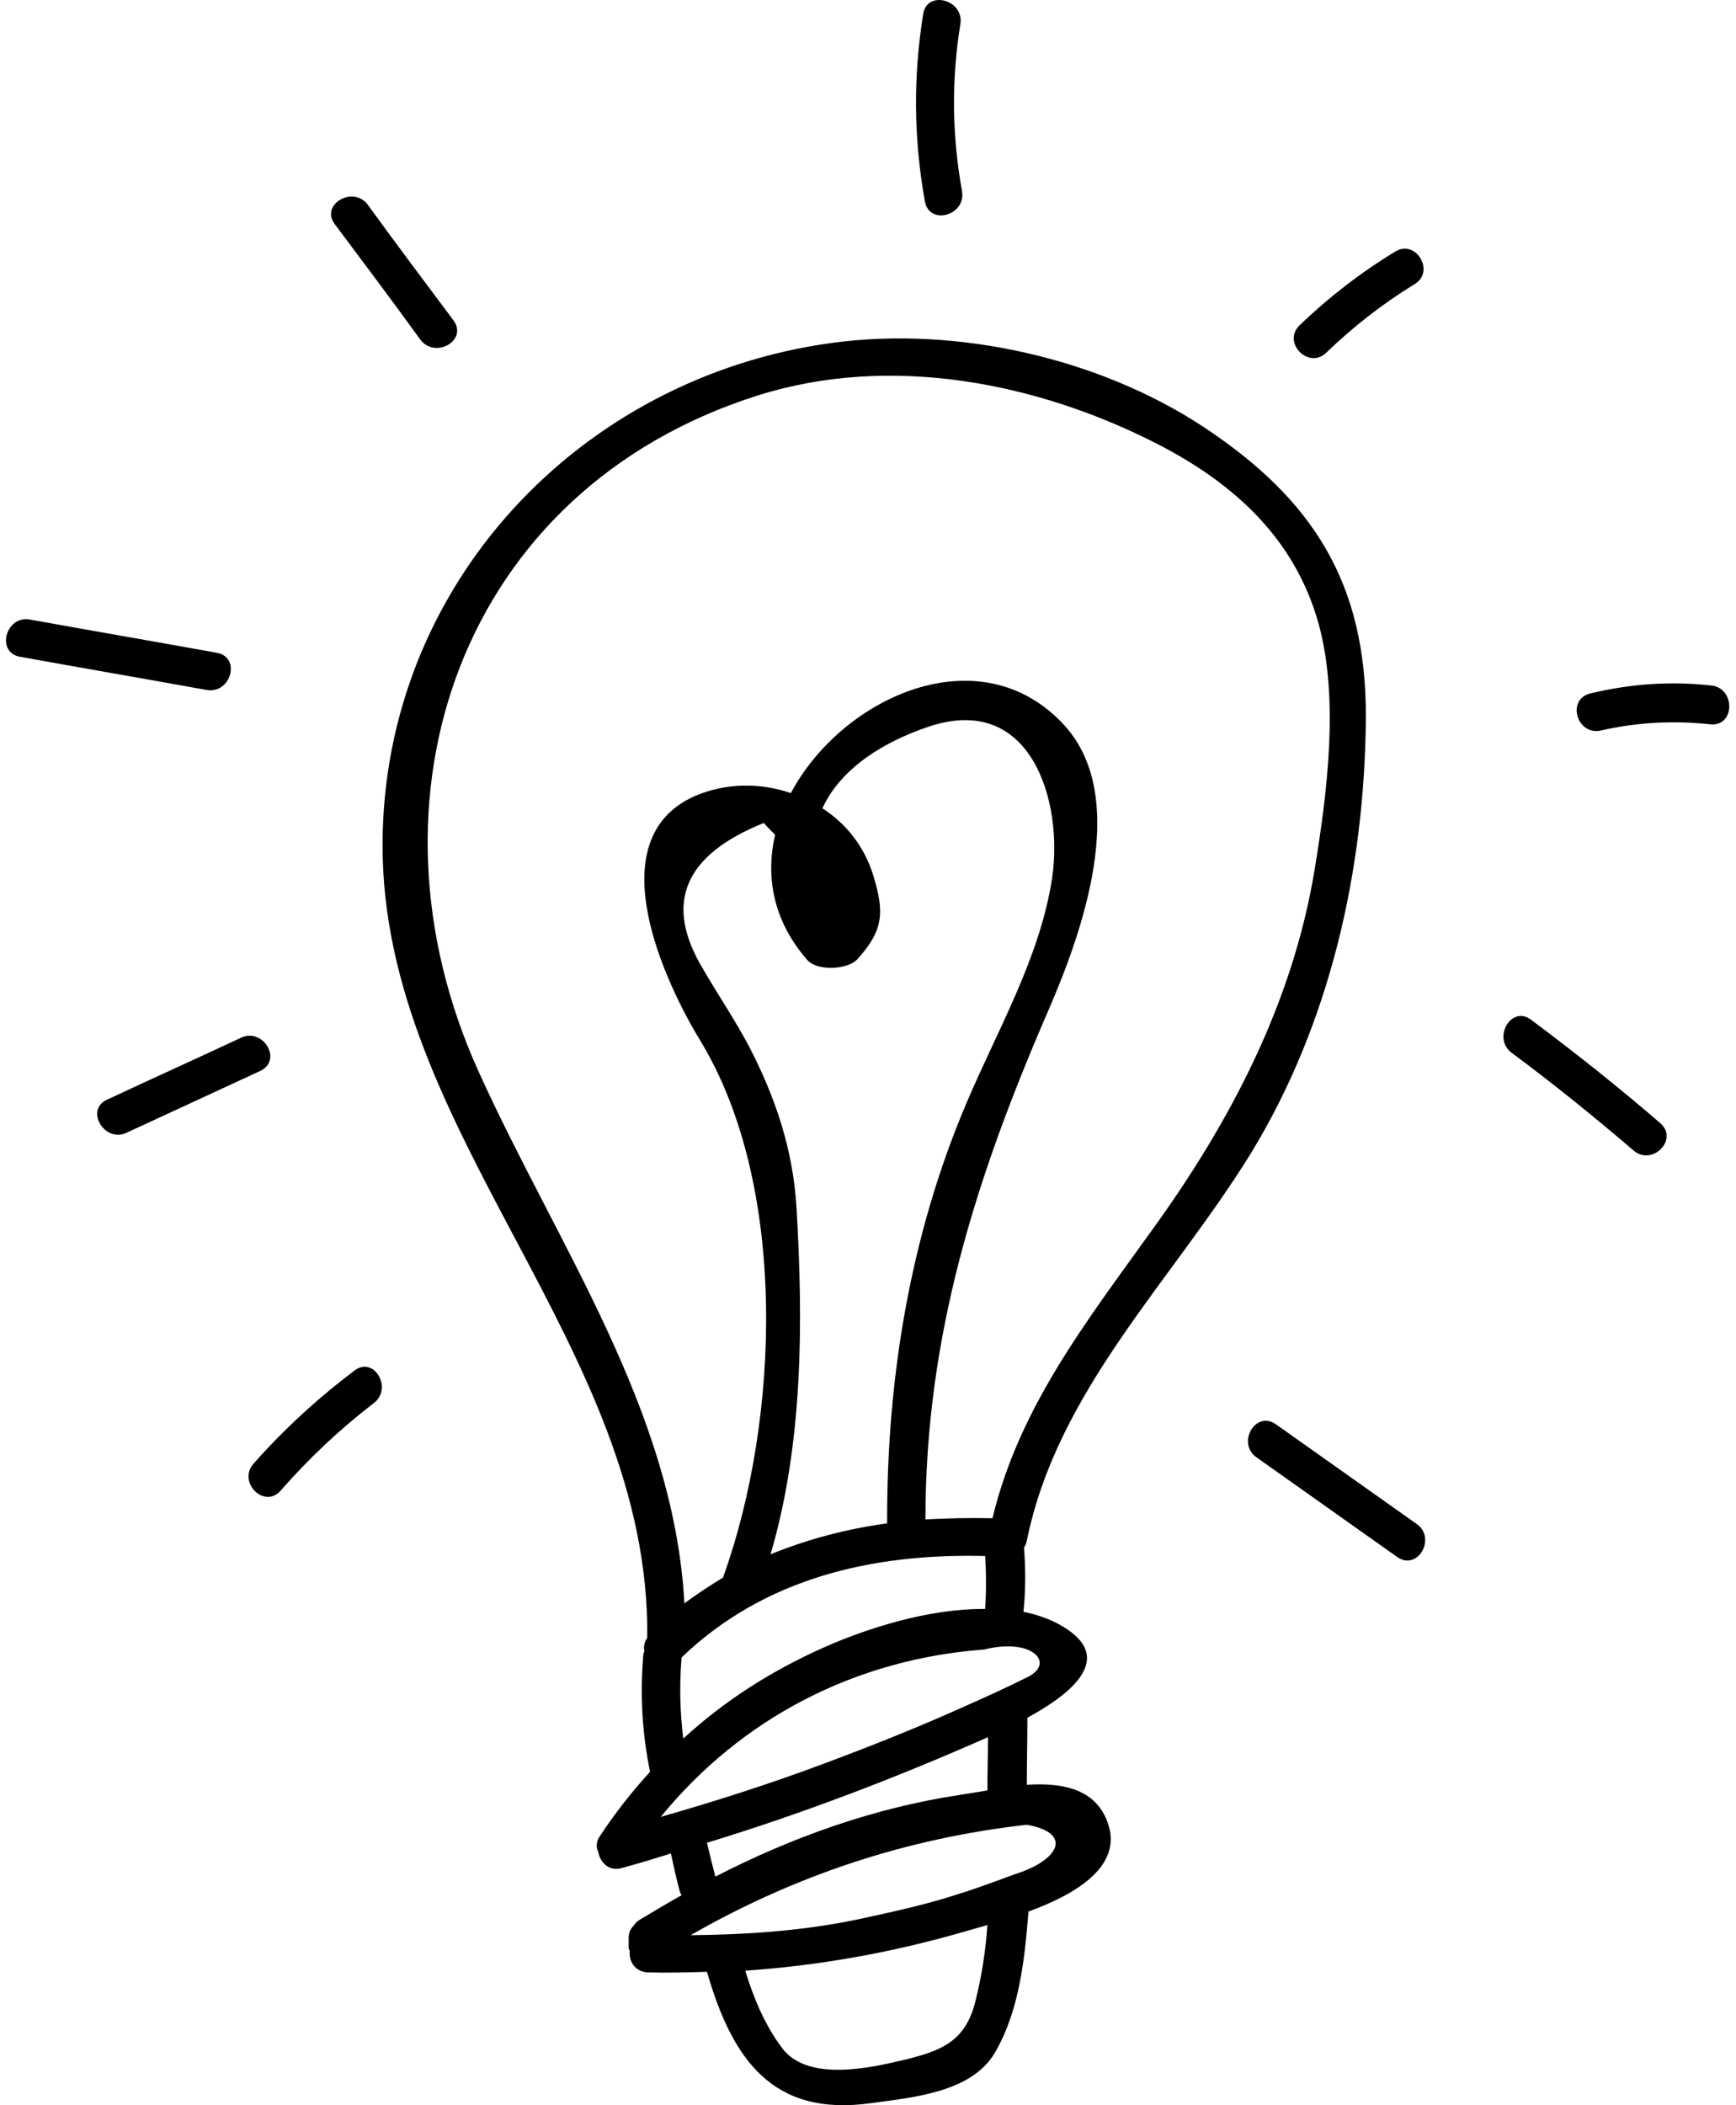 <svg width="66" height="80" viewBox="0 0 66 80" fill="none" xmlns="http://www.w3.org/2000/svg">
<path d="M47.56 43.821C50.579 38.875 51.885 33.029 51.928 27.27C51.949 22.152 49.915 18.962 45.719 16.2C41.736 13.588 36.34 12.389 31.63 13.031C22.016 14.337 14.565 22.259 14.544 32.087C14.522 43.071 24.736 51.165 24.607 62.234C24.5 62.406 24.457 62.577 24.5 62.748C24.479 62.791 24.457 62.834 24.457 62.898C24.329 64.397 24.414 65.874 24.714 67.33C24.029 68.079 23.387 68.893 22.809 69.771C22.659 69.985 22.659 70.199 22.744 70.371C22.809 70.756 23.13 71.12 23.622 70.991C24.265 70.82 24.886 70.627 25.506 70.435C25.613 70.927 25.721 71.42 25.849 71.891C25.87 71.955 25.892 71.976 25.913 72.019C25.378 72.319 24.843 72.64 24.307 72.961C24.2 73.025 24.136 73.111 24.072 73.197C23.965 73.304 23.901 73.454 23.901 73.646C23.901 73.775 23.901 73.882 23.901 74.01C23.901 74.053 23.922 74.096 23.943 74.139C23.901 74.524 24.136 74.931 24.629 74.953C25.378 74.974 26.127 74.953 26.877 74.931C27.84 78.25 29.36 80.455 33.129 79.92C34.649 79.706 36.919 79.534 37.818 78.014C38.76 76.408 38.953 74.46 39.102 72.64C40.815 72.019 42.593 70.991 42.164 69.428C41.758 67.972 40.409 67.737 39.038 67.823C39.038 66.966 39.06 66.131 39.06 65.275C40.559 64.461 42.357 63.133 40.601 61.934C40.109 61.592 39.531 61.378 38.91 61.249C38.995 60.436 38.995 59.622 38.931 58.808C38.974 58.744 39.017 58.659 39.038 58.551C40.194 52.835 44.562 48.681 47.56 43.821ZM37.09 76.023C36.705 77.629 35.72 77.95 34.306 78.293C33.043 78.592 30.709 79.106 29.746 77.843C29.082 76.965 28.654 75.937 28.333 74.888C31.138 74.696 33.9 74.203 36.64 73.411C36.854 73.347 37.175 73.261 37.539 73.154C37.475 74.118 37.325 75.081 37.09 76.023ZM39.038 69.343C40.837 69.664 40.237 70.713 38.567 71.227C37.818 71.505 37.069 71.784 36.298 72.019C35.163 72.383 33.985 72.64 32.808 72.897C30.645 73.368 28.461 73.518 26.256 73.539C30.217 71.27 34.456 69.857 39.038 69.343ZM26.877 70.028C30.517 68.915 34.05 67.566 37.539 66.024H37.561C37.561 66.688 37.539 67.373 37.539 68.037C37.154 68.101 36.79 68.165 36.49 68.208C33.236 68.7 30.11 69.814 27.198 71.313C27.091 70.906 26.984 70.478 26.877 70.028ZM39.017 63.754C38.289 64.118 37.539 64.461 36.812 64.782C35.013 65.596 33.193 66.324 31.352 67.009C29.296 67.78 27.219 68.444 25.121 69.043C28.183 65.296 32.508 63.048 37.411 62.684C39.295 62.213 40.152 63.24 39.017 63.754ZM30.281 45.876C30.153 43.714 29.489 41.722 28.504 39.817C27.969 38.789 27.305 37.825 26.727 36.819C25.228 34.335 25.999 32.494 29.039 31.274C29.189 31.445 29.339 31.595 29.468 31.723C29.104 33.308 29.382 34.978 30.688 36.477C31.052 36.905 32.208 36.862 32.593 36.455C33.578 35.363 33.643 34.699 33.193 33.243C32.85 32.151 32.165 31.295 31.266 30.717C31.994 29.133 33.685 28.169 35.248 27.634C39.188 26.263 40.43 30.439 40.002 33.35C39.552 36.37 37.904 39.174 36.726 41.958C34.585 47.011 33.707 52.449 33.728 57.888C32.187 58.102 30.709 58.487 29.296 59.065C30.538 54.847 30.538 50.201 30.281 45.876ZM37.454 59.13C37.497 59.793 37.497 60.478 37.454 61.142C35.291 61.121 32.915 61.892 31.287 62.62C29.275 63.519 27.519 64.654 25.977 66.067C25.849 65.039 25.828 64.033 25.913 62.984C29.061 59.965 33.172 59.023 37.454 59.13ZM37.732 57.695C36.876 57.674 36.041 57.695 35.184 57.738C35.184 50.736 37.111 44.72 39.873 38.361C41.094 35.534 42.999 30.353 40.473 27.57C37.283 24.079 32.015 26.477 30.067 30.139C28.889 29.732 27.583 29.753 26.427 30.246C22.68 31.895 25.314 37.397 26.62 39.538C29.981 45.062 29.639 53.969 27.498 59.922V59.943C27.005 60.243 26.513 60.564 26.02 60.928C25.613 53.541 21.16 47.289 18.184 40.694C13.495 30.331 17.499 18.598 28.825 15.023C33.857 13.438 39.445 14.53 44.027 16.885C46.939 18.384 49.23 20.482 50.129 23.694C50.922 26.563 50.45 30.182 49.979 33.051C49.144 38.125 46.768 42.643 43.792 46.754C41.286 50.244 38.739 53.498 37.732 57.695Z" fill="black"/>
<path d="M53.855 57.91C52.078 56.646 50.279 55.383 48.502 54.12C47.731 53.584 47.003 54.848 47.774 55.383C49.551 56.646 51.35 57.91 53.127 59.173C53.898 59.708 54.626 58.445 53.855 57.91Z" fill="black"/>
<path d="M63.126 42.686C61.542 41.316 59.893 40.01 58.202 38.746C57.452 38.19 56.724 39.453 57.474 40.01C59.058 41.187 60.599 42.429 62.098 43.714C62.805 44.335 63.833 43.307 63.126 42.686Z" fill="black"/>
<path d="M65.053 26.049C63.511 25.878 61.991 25.985 60.471 26.349C59.55 26.563 59.936 27.955 60.856 27.762C62.248 27.441 63.64 27.377 65.053 27.527C65.974 27.591 65.974 26.135 65.053 26.049Z" fill="black"/>
<path d="M53.041 9.563C51.735 10.355 50.515 11.297 49.401 12.367C48.738 13.031 49.766 14.059 50.429 13.395C51.457 12.41 52.549 11.554 53.769 10.805C54.583 10.334 53.834 9.07 53.041 9.563Z" fill="black"/>
<path d="M36.512 0.913C36.662 -0.008 35.249 -0.393 35.099 0.527C34.714 2.925 34.735 5.259 35.163 7.657C35.334 8.578 36.726 8.192 36.576 7.272C36.191 5.152 36.169 3.032 36.512 0.913Z" fill="black"/>
<path d="M17.242 12.175C16.15 10.719 15.058 9.263 13.987 7.786C13.431 7.036 12.167 7.764 12.724 8.514C13.816 9.97 14.908 11.425 15.978 12.903C16.535 13.652 17.798 12.946 17.242 12.175Z" fill="black"/>
<path d="M8.249 24.807C5.872 24.379 3.517 23.972 1.141 23.544C0.22 23.373 -0.166 24.786 0.755 24.957C3.132 25.386 5.487 25.792 7.864 26.221C8.784 26.37 9.17 24.979 8.249 24.807Z" fill="black"/>
<path d="M9.17 39.432C7.478 40.224 5.766 40.995 4.074 41.787C3.218 42.172 3.967 43.435 4.802 43.05L9.898 40.695C10.754 40.288 10.005 39.046 9.17 39.432Z" fill="black"/>
<path d="M13.473 52.086C12.082 53.135 10.797 54.312 9.641 55.618C9.02 56.325 10.048 57.353 10.669 56.646C11.739 55.426 12.917 54.312 14.201 53.327C14.951 52.771 14.223 51.508 13.473 52.086Z" fill="black"/>
</svg>
